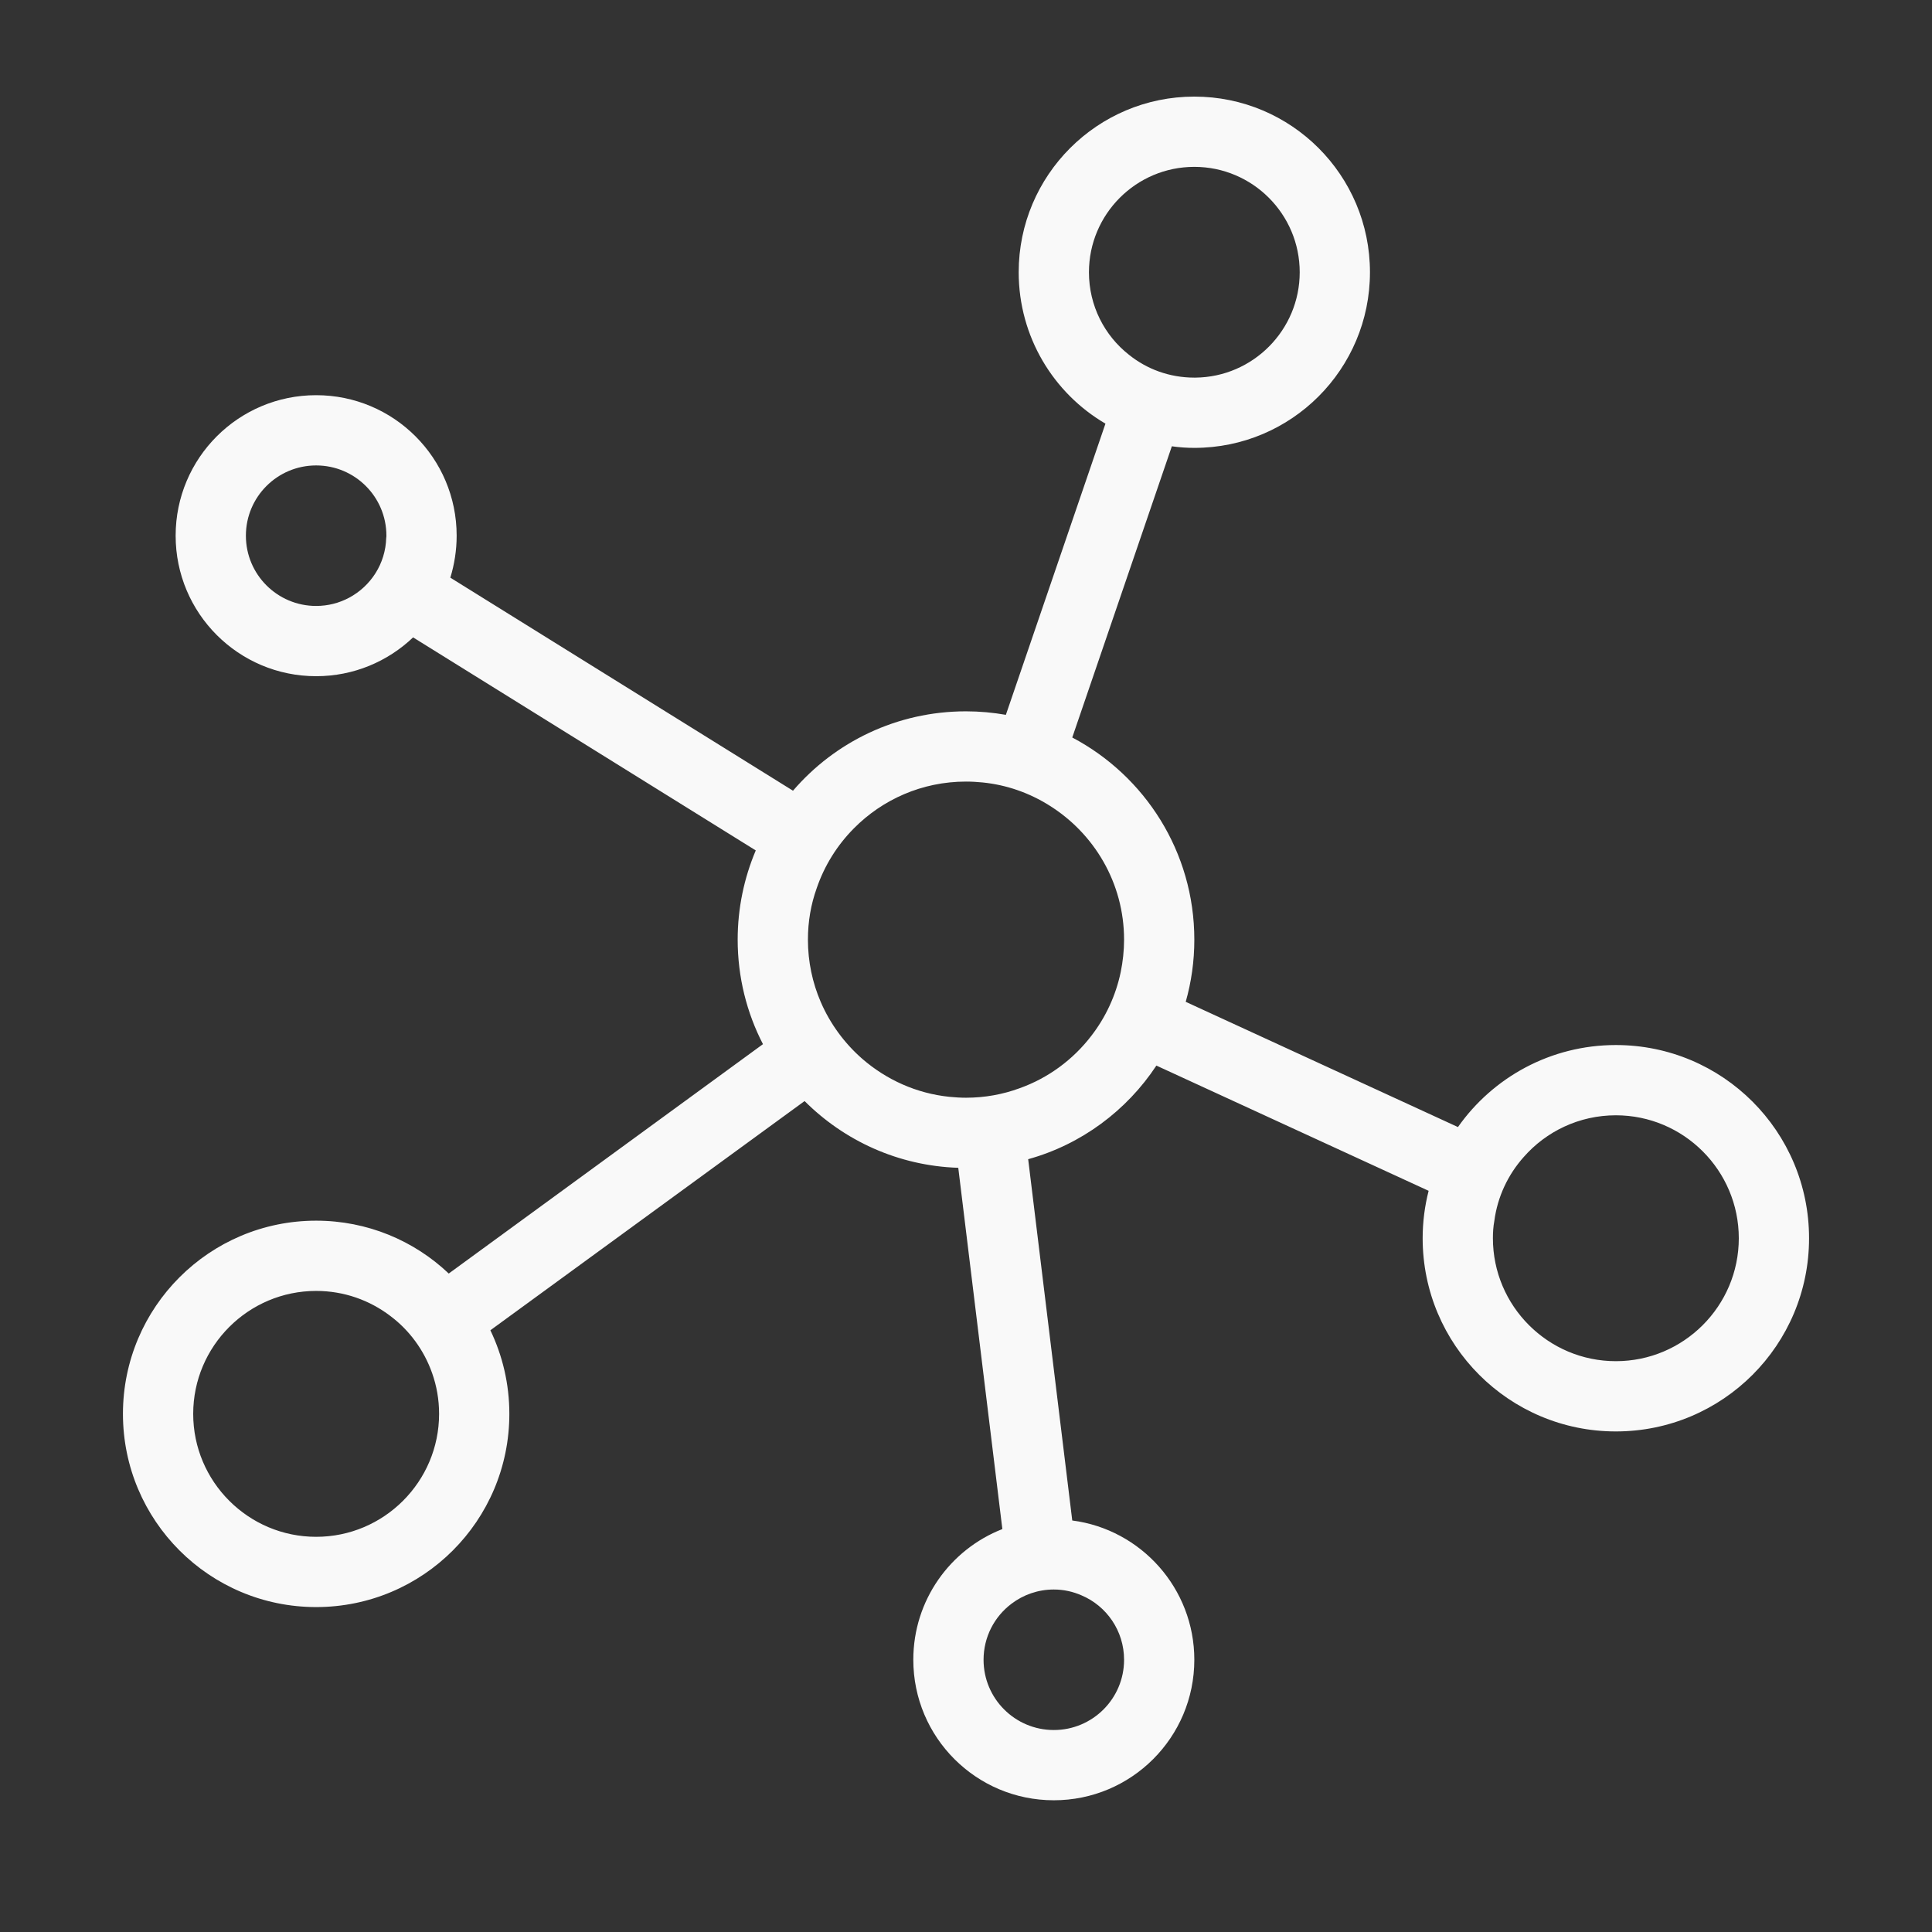 <?xml version="1.0" encoding="UTF-8" standalone="no"?>
<svg
   xmlns:dc="http://purl.org/dc/elements/1.1/"
   xmlns:cc="http://creativecommons.org/ns#"
   xmlns:rdf="http://www.w3.org/1999/02/22-rdf-syntax-ns#"
   xmlns:svg="http://www.w3.org/2000/svg"
   xmlns="http://www.w3.org/2000/svg"
   xmlns:sodipodi="http://sodipodi.sourceforge.net/DTD/sodipodi-0.dtd"
   xmlns:inkscape="http://www.inkscape.org/namespaces/inkscape"
   version="1.1"
   x="0px"
   y="0px"
   viewBox="0 0 110 110"
   enable-background="new 0 0 110 110"
   xml:space="preserve"
   id="svg8"
   sodipodi:docname="iot-white.svg"
   width="110"
   height="110"
   inkscape:version="0.92.3 (2405546, 2018-03-11)"><rect x="0" y="0" width="110" height="110" fill="#333333" stroke="none"/><defs
     id="defs12" /><sodipodi:namedview
     pagecolor="#ffffff"
     bordercolor="#666666"
     borderopacity="1"
     objecttolerance="10"
     gridtolerance="10"
     guidetolerance="10"
     inkscape:pageopacity="0"
     inkscape:pageshadow="2"
     inkscape:window-width="1229"
     inkscape:window-height="634"
     id="namedview10"
     showgrid="false"
     inkscape:zoom="1.7163636"
     inkscape:cx="55"
     inkscape:cy="68.75"
     inkscape:window-x="0"
     inkscape:window-y="0"
     inkscape:window-maximized="0"
     inkscape:current-layer="svg8" /><path
     d="m 92,59.5 c -3.71,0 -7,1.84 -8.99,4.67 L 67.51,57.04 C 67.83,55.91 68,54.73 68,53.5 c 0,-5 -2.82,-9.33 -6.95,-11.51 l 5.67,-16.58 c 0.42,0.06 0.85,0.09 1.28,0.09 5.53,0 10,-4.48 10,-10 0,-5.52 -4.47,-10 -10,-10 -5.52,0 -10,4.48 -10,10 0,3.67 1.98,6.89 4.94,8.62 L 57.27,40.7 c -0.74,-0.13 -1.5,-0.2 -2.27,-0.2 -3.94,0 -7.47,1.75 -9.85,4.52 L 25.64,32.89 C 25.87,32.14 26,31.33 26,30.5 c 0,-4.42 -3.58,-8 -8,-8 -4.42,0 -8,3.58 -8,8 0,4.42 3.58,8 8,8 2.14,0 4.08,-0.84 5.52,-2.21 L 43.03,48.42 C 42.37,49.98 42,51.7 42,53.5 c 0,2.14 0.52,4.17 1.44,5.95 L 25.55,72.51 C 23.58,70.64 20.92,69.5 18,69.5 c -6.07,0 -11,4.92 -11,11 0,6.08 4.93,11 11,11 6.08,0 11,-4.92 11,-11 0,-1.71 -0.39,-3.32 -1.08,-4.76 L 45.81,62.69 c 2.25,2.25 5.33,3.689 8.75,3.8 l 2.51,20.569 C 54.1,88.22 52,91.11 52,94.5 c 0,4.42 3.58,8 8,8 4.42,0 8,-3.58 8,-8 0,-4.06 -3.03,-7.42 -6.95,-7.93 L 58.54,66 c 3.03,-0.84 5.61,-2.77 7.3,-5.33 l 15.5,7.13 C 81.12,68.66 81,69.57 81,70.5 c 0,6.08 4.93,11 11,11 6.08,0 11,-4.92 11,-11 0,-6.08 -4.92,-11 -11,-11 z m -30,-44 c 0,-3.31 2.69,-6 6,-6 3.31,0 6,2.69 6,6 0,3.29 -2.66,5.97 -5.94,6 H 68 c -1.41,0 -2.7,-0.48 -3.72,-1.3 C 62.89,19.11 62,17.41 62,15.5 Z M 21.99,30.62 c -0.04,1.48 -0.88,2.75 -2.11,3.41 -0.56,0.3 -1.2,0.47 -1.88,0.47 -2.21,0 -4,-1.79 -4,-4 0,-2.21 1.79,-4 4,-4 2.21,0 4,1.79 4,4 0,0.04 0,0.08 -0.01,0.12 z M 18,87.5 c -3.86,0 -7,-3.14 -7,-7 0,-3.86 3.14,-7 7,-7 1.59,0 3.05,0.53 4.23,1.43 1.08,0.811 1.91,1.94 2.37,3.24 0.26,0.73 0.4,1.51 0.4,2.33 0,3.86 -3.14,7 -7,7 z m 42,3 c 0.56,0 1.09,0.12 1.57,0.33 1.43,0.6 2.43,2.02 2.43,3.67 0,2.21 -1.79,4 -4,4 -2.21,0 -4,-1.79 -4,-4 0,-1.3 0.62,-2.46 1.59,-3.19 C 58.26,90.8 59.1,90.5 60,90.5 Z m 3.81,-35.16 c -0.279,1.34 -0.859,2.58 -1.67,3.63 -1.04,1.36 -2.46,2.41 -4.09,2.99 C 57.1,62.31 56.07,62.5 55,62.5 54.69,62.5 54.38,62.48 54.07,62.45 52.18,62.26 50.46,61.47 49.1,60.29 48.09,59.41 47.27,58.3 46.73,57.05 46.26,55.96 46,54.76 46,53.5 c 0,-1.03 0.17,-2.01 0.5,-2.93 0.44,-1.29 1.17,-2.45 2.11,-3.4 1.63,-1.65 3.89,-2.67 6.39,-2.67 0.32,0 0.64,0.02 0.95,0.05 1.38,0.14 2.66,0.6 3.78,1.3 2.56,1.59 4.27,4.42 4.27,7.65 0,0.63 -0.07,1.25 -0.19,1.84 z M 92,77.5 c -3.86,0 -7,-3.14 -7,-7 0,-0.33 0.02,-0.66 0.08,-0.98 0.18,-1.38 0.78,-2.64 1.67,-3.64 1.28,-1.46 3.16,-2.38 5.25,-2.38 3.86,0 7,3.14 7,7 0,3.86 -3.14,7 -7,7 z"
     id="path2"
     inkscape:connector-curvature="0"
     style="fill:#f9f9f9" /></svg>